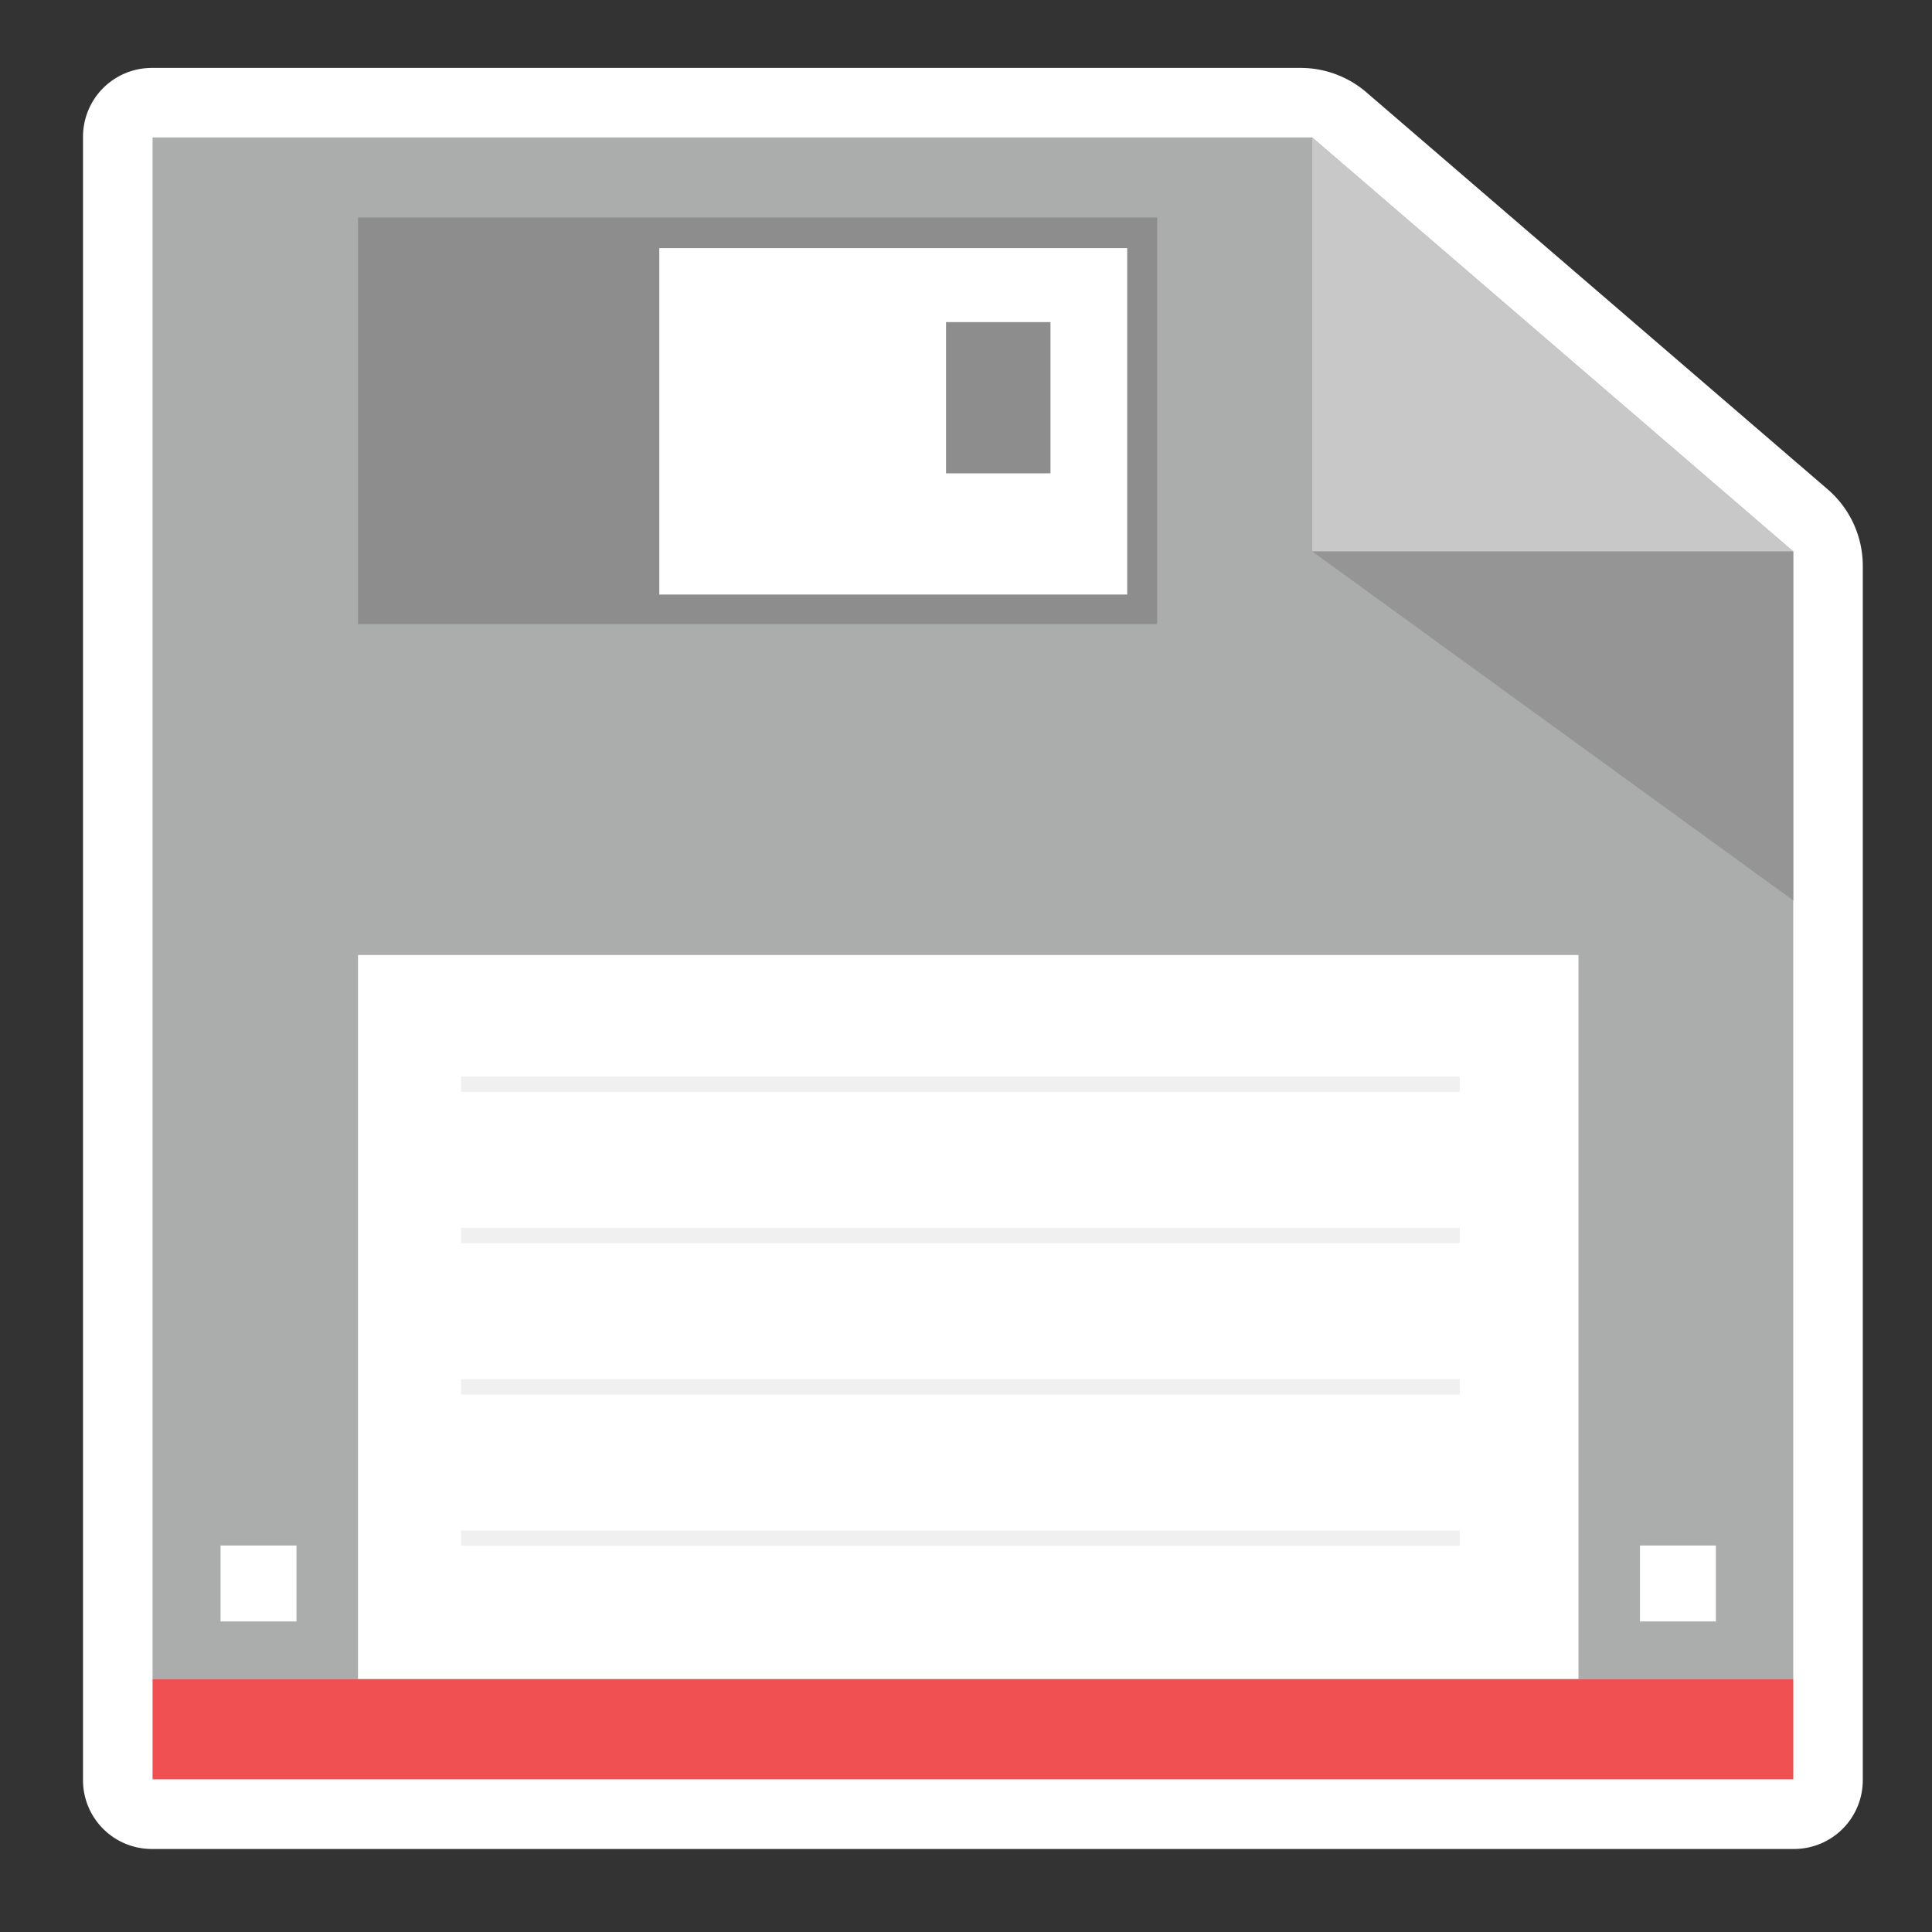 <?xml version="1.0" encoding="UTF-8" standalone="no"?>
<svg
   id="Layer_1"
   data-name="Layer 1"
   viewBox="0 0 512 512"
   version="1.1"
   sodipodi:docname="IcoSave.svg"
   width="512"
   height="512"
   inkscape:version="1.2.2 (b0a8486, 2022-12-01)"
   xmlns:inkscape="http://www.inkscape.org/namespaces/inkscape"
   xmlns:sodipodi="http://sodipodi.sourceforge.net/DTD/sodipodi-0.dtd"
   xmlns="http://www.w3.org/2000/svg"
   xmlns:svg="http://www.w3.org/2000/svg">
  <rect x="0" y="0" width="512" height="512" fill="#333333" stroke="none"/>
  <sodipodi:namedview
     id="namedview2915"
     pagecolor="#ffffff"
     bordercolor="#000000"
     borderopacity="0.25"
     inkscape:showpageshadow="2"
     inkscape:pageopacity="0.0"
     inkscape:pagecheckerboard="0"
     inkscape:deskcolor="#d1d1d1"
     showgrid="false"
     inkscape:zoom="1.155151"
     inkscape:cx="246.72098"
     inkscape:cy="273.5573"
     inkscape:window-width="1440"
     inkscape:window-height="900"
     inkscape:window-x="0"
     inkscape:window-y="0"
     inkscape:window-maximized="0"
     inkscape:current-layer="Layer_1" />
  <defs
     id="defs2882">
    <style
       id="style2880">.cls-1{fill:#fff;}.cls-2{fill:#abacac;}.cls-3{fill:#f05051;}.cls-4{fill:#c8c8c8;}.cls-5{fill:#959595;}.cls-6{fill:#8d8d8d;}.cls-7{fill:#f0f0f0;}</style>
  </defs>
  <path
     class="cls-1"
     d="M 22,471.73 V 36.23 A 18.23,18.23 0 0 1 40.23,18 h 304.45 a 26.73,26.73 0 0 1 17.43,6.47 L 484.37,129.69 A 26.77,26.77 0 0 1 493.66,150 V 471.73 A 18.23,18.23 0 0 1 475.43,490 H 40.23 A 18.23,18.23 0 0 1 22,471.73 Z"
     id="path2884" />
  <polygon
     class="cls-2"
     points="453.23,426.94 453.23,128.14 325.76,18.43 18.43,18.43 18.43,426.94 "
     id="polygon2886"
     transform="translate(22,18)" />
  <rect
     class="cls-3"
     x="40.43"
     y="444.94"
     width="434.81"
     height="26.6"
     id="rect2888" />
  <rect
     class="cls-1"
     x="94.88"
     y="253.09"
     width="323.43"
     height="191.84"
     id="rect2890" />
  <polygon
     class="cls-4"
     points="325.76,128.14 325.76,18.43 453.23,128.14 "
     id="polygon2892"
     transform="translate(22,18)" />
  <polygon
     class="cls-5"
     points="453.23,128.14 325.76,128.14 453.23,220.62 "
     id="polygon2894"
     transform="translate(22,18)" />
  <rect
     class="cls-6"
     x="94.88"
     y="57.64"
     width="211.78"
     height="107.75"
     id="rect2896" />
  <rect
     class="cls-1"
     x="174.72"
     y="65.76"
     width="124"
     height="91.8"
     id="rect2898" />
  <rect
     class="cls-6"
     x="250.71"
     y="85.36"
     width="27.68"
     height="40.08"
     id="rect2900" />
  <rect
     class="cls-7"
     x="122.17"
     y="405.6"
     width="264.69"
     height="4.05"
     id="rect2902" />
  <rect
     class="cls-7"
     x="122.17"
     y="365.5"
     width="264.69"
     height="4.05"
     id="rect2904" />
  <rect
     class="cls-7"
     x="122.17"
     y="325.4"
     width="264.69"
     height="4.05"
     id="rect2906" />
  <rect
     class="cls-7"
     x="122.17"
     y="285.3"
     width="264.69"
     height="4.05"
     id="rect2908" />
  <rect
     class="cls-1"
     x="58.45"
     y="409.58"
     width="20.12"
     height="20.12"
     id="rect2910" />
  <rect
     class="cls-1"
     x="434.61"
     y="409.58"
     width="20.12"
     height="20.12"
     id="rect2912" />
</svg>
